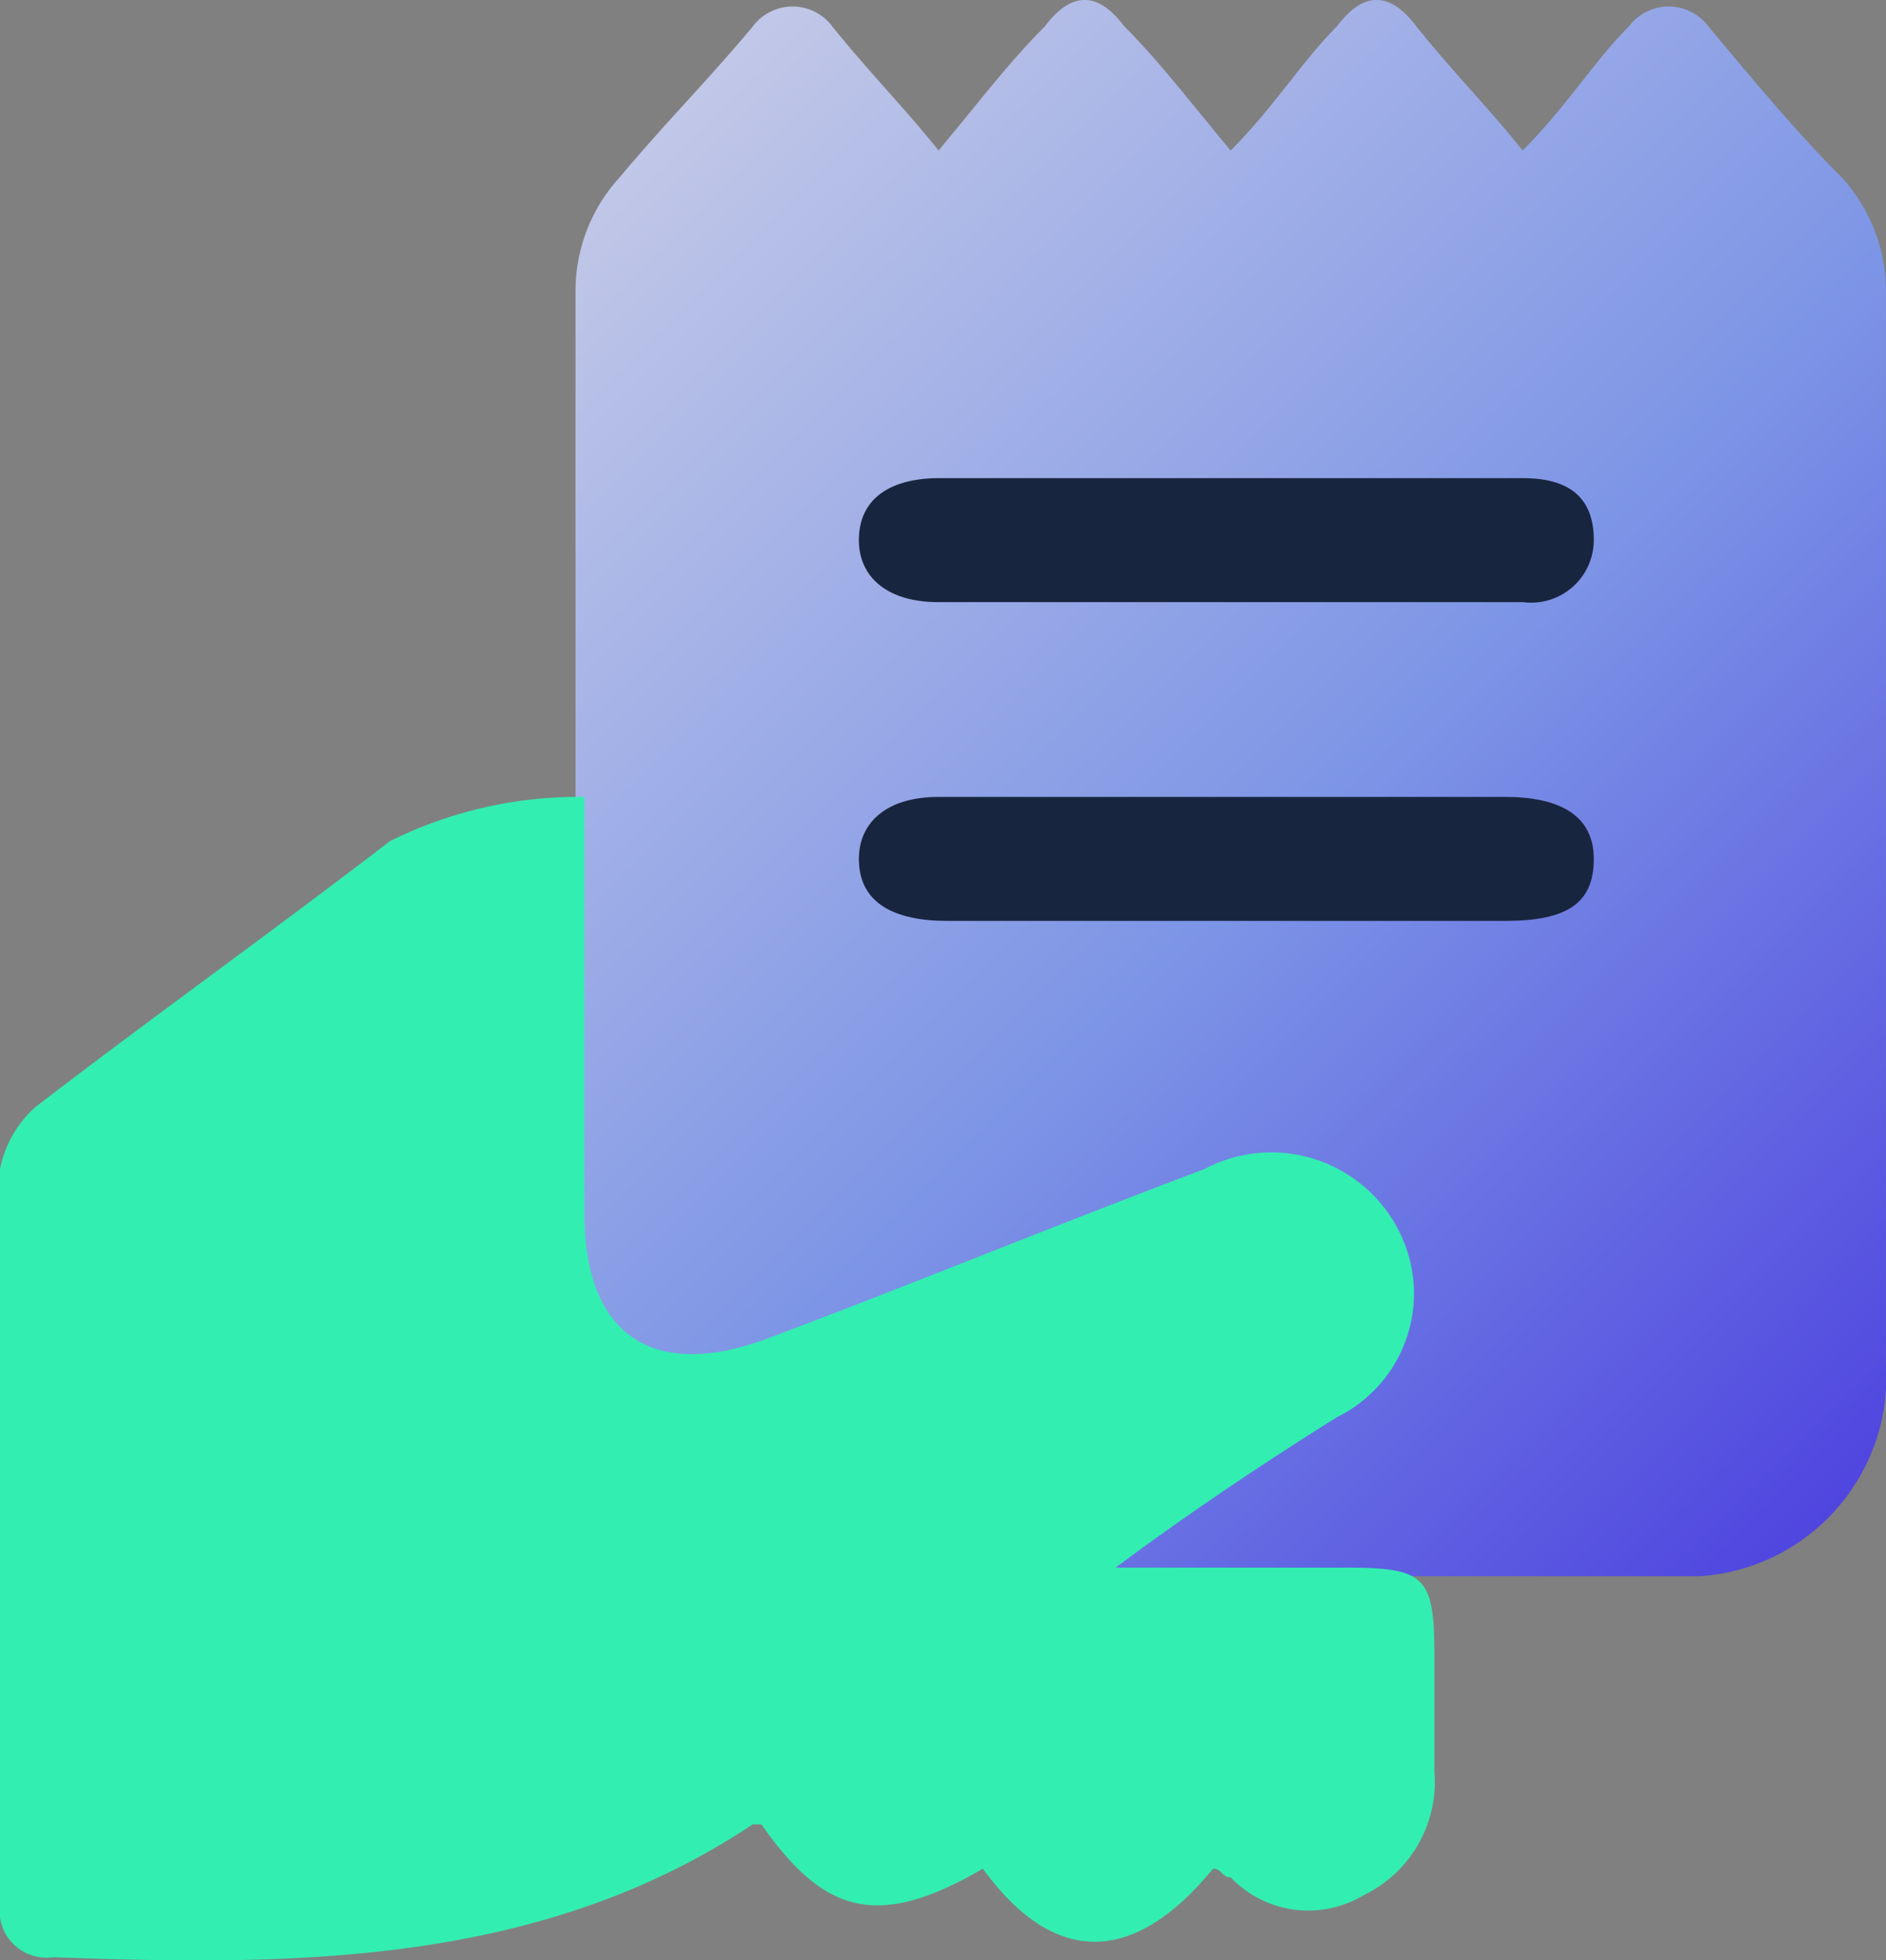 <svg id="Smart_Billing" data-name="Smart Billing" xmlns="http://www.w3.org/2000/svg" xmlns:xlink="http://www.w3.org/1999/xlink" width="23.094" height="24" viewBox="0 0 23.094 24">
  <rect x="0" y="0" width="23.094" height="24" fill="#808080" stroke="none"/>
  <defs>
    <linearGradient id="linear-gradient" x1="-0.262" y1="-0.41" x2="1.034" y2="1.191" gradientUnits="objectBoundingBox">
      <stop offset="0" stop-color="#fff5e9"/>
      <stop offset="0.605" stop-color="#7d95e6"/>
      <stop offset="0.999" stop-color="#3f28dd"/>
    </linearGradient>
  </defs>
  <path id="Path_1940" data-name="Path 1940" d="M23.4,3.268c-.542-.542-1.084-1.193-1.626-1.843a.608.608,0,0,0-.976,0c-.434.434-.759.976-1.3,1.518-.434-.542-.867-.976-1.3-1.518q-.488-.651-.976,0c-.434.434-.759.976-1.3,1.518-.542-.651-.867-1.084-1.3-1.518q-.488-.651-.976,0c-.434.434-.759.867-1.3,1.518-.434-.542-.867-.976-1.3-1.518a.608.608,0,0,0-.976,0c-.542.651-1.084,1.193-1.626,1.843A2.061,2.061,0,0,0,7.9,4.678V17.8a2.444,2.444,0,0,0,2.277,2.6H21.669a2.444,2.444,0,0,0,2.277-2.6V4.678A2.061,2.061,0,0,0,23.4,3.268Z" transform="translate(-0.853 -1.1)" fill="url(#linear-gradient)"/>
  <g id="Group_3255" data-name="Group 3255" transform="translate(10.517 5.855)">
    <path id="Path_1941" data-name="Path 1941" d="M15.654,11.618H12.184c-.651,0-1.084-.217-1.084-.759,0-.434.325-.759.976-.759h6.939c.651,0,1.084.217,1.084.759s-.325.759-1.084.759Z" transform="translate(-11.1 -6.197)" fill="#18253e"/>
    <path id="Path_1942" data-name="Path 1942" d="M15.654,8.018H12.076c-.651,0-.976-.325-.976-.759,0-.542.434-.759.976-.759h7.156c.542,0,.867.217.867.759a.768.768,0,0,1-.867.759Z" transform="translate(-11.1 -6.5)" fill="#18253e"/>
  </g>
  <path id="Path_1943" data-name="Path 1943" d="M8.556,10.1v5.1c0,1.518.867,2.06,2.277,1.518,1.735-.651,3.578-1.409,5.313-2.06a1.749,1.749,0,0,1,2.385.759,1.686,1.686,0,0,1-.759,2.277c-.867.542-1.843,1.193-2.711,1.843H17.88c.976,0,1.084.108,1.084,1.084v1.409a1.539,1.539,0,0,1-.867,1.518,1.314,1.314,0,0,1-1.626-.217c-.108,0-.108-.108-.217-.108-.976,1.193-1.952,1.193-2.819,0-1.3.759-1.952.542-2.711-.542h-.108c-2.6,1.735-5.638,1.735-8.565,1.626a.575.575,0,0,1-.651-.651v-9a1.377,1.377,0,0,1,.434-.759c1.409-1.084,2.927-2.168,4.337-3.253A5.169,5.169,0,0,1,8.556,10.1Z" transform="translate(-1.4 -0.342)" fill="#33eeb1"/>
</svg>
